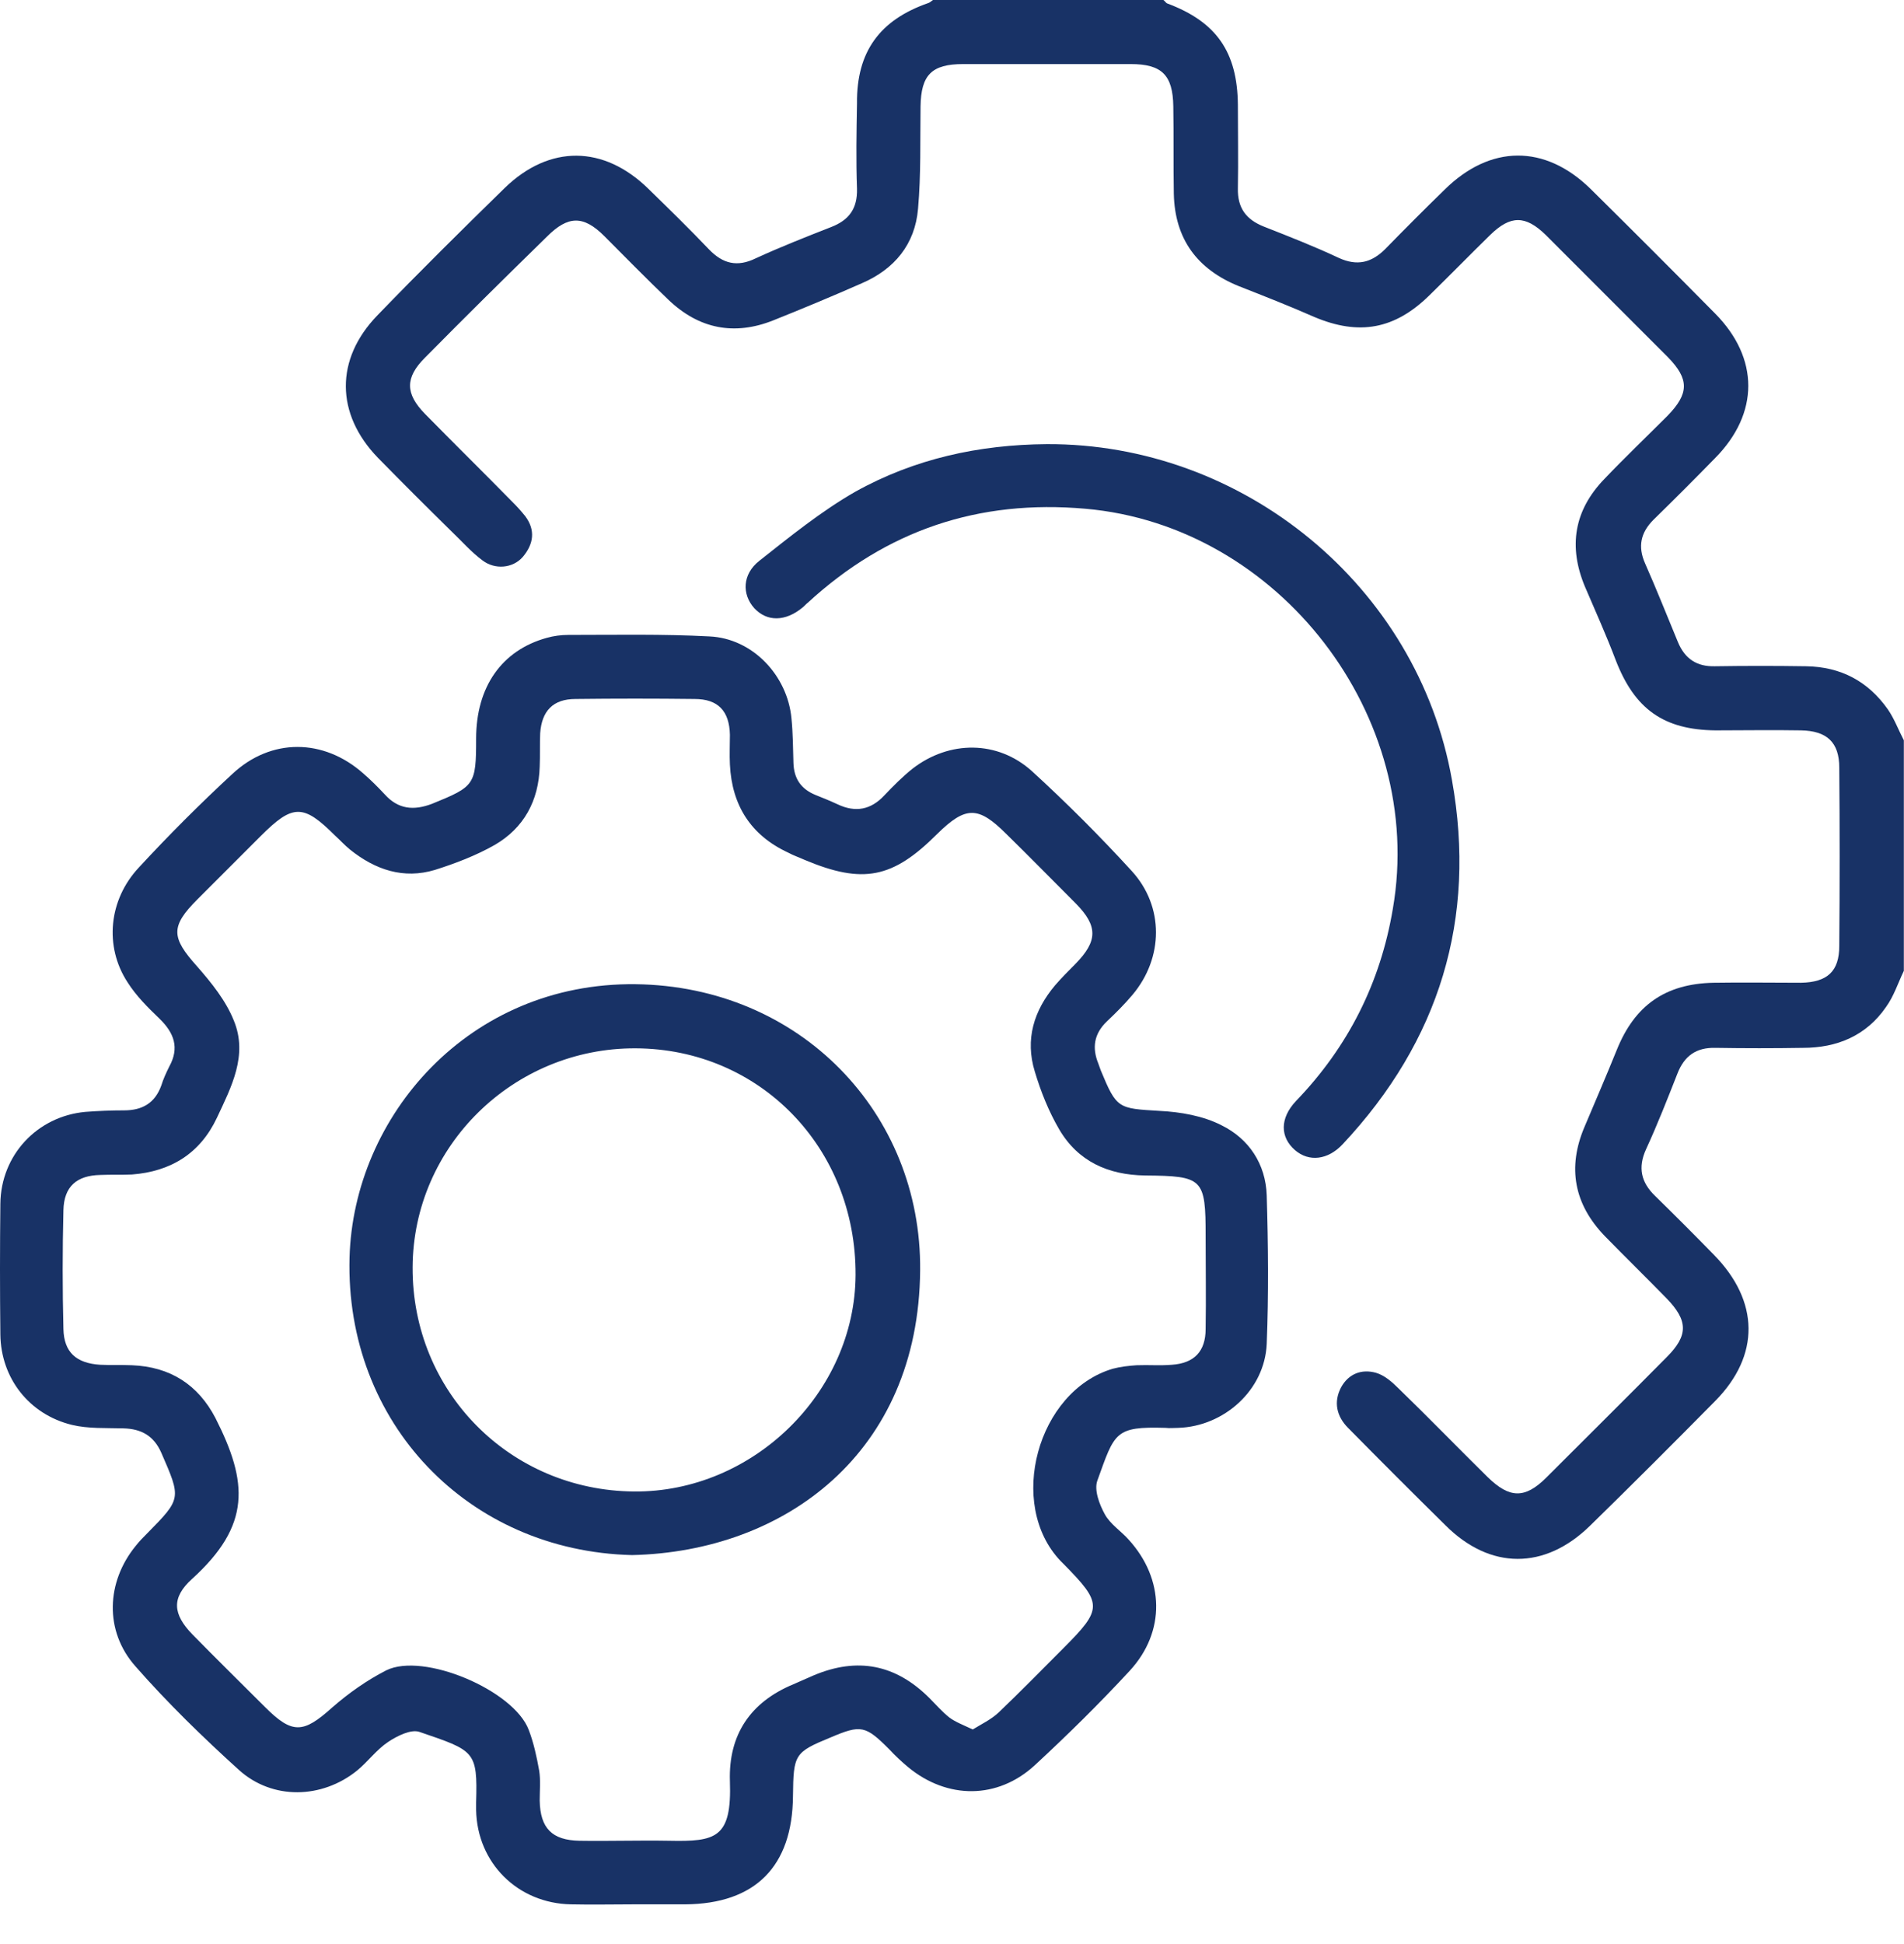 <svg width="48" height="49" viewBox="0 0 48 49" fill="none" xmlns="http://www.w3.org/2000/svg">
<path d="M47.996 24.47C47.846 24.783 47.745 25.108 47.545 25.384C47.044 26.11 46.306 26.411 45.454 26.411C44.716 26.423 43.989 26.423 43.251 26.411C42.763 26.398 42.462 26.611 42.287 27.062C42.036 27.701 41.786 28.339 41.498 28.965C41.285 29.429 41.373 29.804 41.724 30.142C42.224 30.631 42.725 31.132 43.213 31.633C44.353 32.797 44.378 34.162 43.238 35.314C42.199 36.366 41.148 37.418 40.083 38.458C38.944 39.572 37.567 39.572 36.44 38.445C35.614 37.631 34.8 36.817 33.986 35.991C33.698 35.703 33.611 35.339 33.811 34.964C33.999 34.626 34.324 34.5 34.688 34.601C34.9 34.663 35.088 34.826 35.251 34.989C36.015 35.728 36.753 36.492 37.504 37.23C38.055 37.769 38.443 37.781 38.982 37.243C39.996 36.228 41.022 35.214 42.024 34.2C42.562 33.661 42.562 33.286 42.011 32.722C41.498 32.196 40.972 31.683 40.459 31.157C39.683 30.355 39.508 29.429 39.946 28.402C40.221 27.751 40.497 27.112 40.76 26.461C41.21 25.346 41.974 24.795 43.201 24.77C43.939 24.758 44.666 24.77 45.404 24.77C46.068 24.758 46.368 24.482 46.368 23.843C46.381 22.341 46.381 20.838 46.368 19.348C46.368 18.709 46.055 18.421 45.404 18.409C44.691 18.396 43.965 18.409 43.251 18.409C41.936 18.396 41.21 17.87 40.734 16.643C40.497 16.017 40.221 15.403 39.958 14.79C39.532 13.775 39.683 12.861 40.447 12.072C40.96 11.534 41.511 11.008 42.036 10.482C42.587 9.918 42.587 9.555 42.049 9.004C41.022 7.977 39.996 6.95 38.969 5.923C38.456 5.422 38.08 5.422 37.567 5.923C37.054 6.424 36.553 6.938 36.04 7.439C35.163 8.303 34.262 8.465 33.135 7.99C32.509 7.714 31.871 7.464 31.232 7.213C30.18 6.787 29.617 6.023 29.592 4.884C29.579 4.145 29.592 3.419 29.579 2.68C29.567 1.891 29.291 1.615 28.503 1.615C27.101 1.615 25.686 1.615 24.284 1.615C23.483 1.615 23.22 1.891 23.207 2.68C23.195 3.544 23.22 4.396 23.144 5.26C23.069 6.161 22.544 6.787 21.73 7.138C20.991 7.464 20.24 7.777 19.489 8.077C18.512 8.465 17.623 8.29 16.86 7.564C16.309 7.038 15.77 6.487 15.232 5.948C14.706 5.422 14.318 5.435 13.792 5.961C12.766 6.963 11.739 7.977 10.713 9.016C10.212 9.517 10.212 9.918 10.713 10.431C11.451 11.183 12.19 11.909 12.928 12.661C13.041 12.773 13.141 12.886 13.242 13.011C13.504 13.362 13.454 13.713 13.179 14.038C12.928 14.326 12.478 14.364 12.165 14.126C11.877 13.913 11.639 13.637 11.376 13.387C10.75 12.773 10.137 12.16 9.523 11.534C8.459 10.431 8.446 9.054 9.511 7.952C10.562 6.863 11.639 5.798 12.728 4.734C13.855 3.644 15.22 3.657 16.346 4.759C16.86 5.26 17.373 5.761 17.874 6.286C18.224 6.65 18.587 6.737 19.05 6.512C19.677 6.224 20.315 5.973 20.953 5.723C21.404 5.548 21.617 5.26 21.605 4.759C21.579 4.045 21.592 3.319 21.605 2.605C21.592 1.302 22.18 0.501 23.407 0.075C23.445 0.063 23.483 0.025 23.52 0C25.461 0 27.389 0 29.329 0C29.367 0.025 29.392 0.075 29.429 0.088C30.669 0.551 31.195 1.315 31.207 2.642C31.207 3.344 31.22 4.045 31.207 4.746C31.195 5.247 31.42 5.535 31.858 5.71C32.497 5.961 33.135 6.211 33.748 6.499C34.212 6.712 34.575 6.625 34.925 6.274C35.414 5.773 35.914 5.272 36.415 4.784C37.567 3.644 38.944 3.632 40.096 4.759C41.148 5.798 42.199 6.85 43.238 7.902C44.353 9.029 44.353 10.419 43.238 11.546C42.725 12.072 42.212 12.585 41.686 13.099C41.36 13.425 41.285 13.775 41.473 14.201C41.761 14.852 42.024 15.516 42.299 16.18C42.475 16.605 42.775 16.806 43.238 16.793C44.002 16.781 44.766 16.781 45.529 16.793C46.406 16.806 47.094 17.169 47.595 17.883C47.758 18.12 47.858 18.396 47.996 18.659C47.996 20.587 47.996 22.529 47.996 24.47Z" fill="#183266"/>
<path d="M15.984 47.999C15.459 47.999 14.92 48.011 14.394 47.999C13.055 47.974 12.028 46.959 12.003 45.62C12.003 45.557 12.003 45.494 12.003 45.432C12.041 44.129 11.966 44.129 10.576 43.653C10.363 43.578 10.012 43.754 9.787 43.904C9.487 44.104 9.274 44.405 8.998 44.63C8.11 45.344 6.87 45.369 6.031 44.618C5.117 43.791 4.228 42.927 3.415 42C2.626 41.111 2.676 39.871 3.427 38.957C3.515 38.845 3.615 38.744 3.715 38.644C4.579 37.768 4.567 37.768 4.066 36.616C3.878 36.19 3.565 36.014 3.114 36.002C2.676 35.989 2.225 36.014 1.812 35.914C0.736 35.651 0.022 34.737 0.009 33.635C-0.003 32.533 -0.003 31.431 0.009 30.342C0.022 29.114 0.936 28.138 2.15 28.025C2.476 28 2.801 27.987 3.127 27.987C3.577 27.987 3.903 27.812 4.066 27.361C4.116 27.198 4.191 27.036 4.266 26.885C4.529 26.41 4.391 26.034 4.016 25.671C3.728 25.395 3.427 25.095 3.214 24.756C2.626 23.855 2.739 22.678 3.502 21.864C4.254 21.05 5.042 20.261 5.856 19.509C6.833 18.595 8.16 18.608 9.161 19.497C9.349 19.66 9.524 19.835 9.7 20.023C10.038 20.398 10.426 20.436 10.889 20.261C11.966 19.823 12.003 19.785 12.003 18.62C12.003 17.305 12.654 16.391 13.781 16.078C13.956 16.028 14.144 16.003 14.332 16.003C15.521 16.003 16.71 15.978 17.887 16.041C18.977 16.091 19.853 17.03 19.953 18.107C19.991 18.483 19.991 18.858 20.003 19.234C20.016 19.622 20.191 19.885 20.554 20.035C20.742 20.11 20.93 20.186 21.117 20.273C21.568 20.486 21.956 20.411 22.294 20.048C22.52 19.81 22.757 19.572 23.008 19.372C23.934 18.658 25.149 18.658 26.012 19.434C26.889 20.236 27.728 21.075 28.529 21.951C29.355 22.853 29.33 24.143 28.554 25.07C28.354 25.308 28.128 25.533 27.903 25.746C27.578 26.059 27.527 26.41 27.69 26.81C27.715 26.873 27.728 26.923 27.753 26.985C28.153 27.95 28.191 27.937 29.23 28C29.756 28.025 30.332 28.125 30.795 28.363C31.484 28.701 31.909 29.34 31.934 30.129C31.972 31.381 31.984 32.633 31.934 33.873C31.884 35.038 30.858 35.952 29.706 35.989C29.593 35.989 29.493 36.002 29.38 35.989C28.103 35.952 28.103 36.102 27.665 37.317C27.578 37.555 27.715 37.918 27.853 38.168C27.991 38.419 28.266 38.594 28.454 38.807C29.355 39.796 29.393 41.124 28.479 42.113C27.715 42.94 26.914 43.728 26.088 44.492C25.149 45.356 23.884 45.356 22.895 44.542C22.732 44.405 22.57 44.255 22.419 44.092C21.819 43.491 21.706 43.466 20.942 43.791C20.028 44.167 20.003 44.217 19.991 45.269C19.978 47.047 19.039 47.986 17.274 47.999C16.861 47.999 16.422 47.999 15.984 47.999ZM24.523 43.591C24.748 43.453 24.986 43.34 25.174 43.165C25.725 42.639 26.263 42.088 26.801 41.55C27.803 40.548 27.803 40.422 26.801 39.408C26.776 39.383 26.751 39.358 26.739 39.346C25.374 37.918 26.15 35.063 28.053 34.499C28.241 34.449 28.454 34.424 28.654 34.411C28.955 34.399 29.243 34.424 29.543 34.399C30.106 34.361 30.394 34.061 30.394 33.497C30.407 32.721 30.394 31.932 30.394 31.156C30.394 29.703 30.332 29.64 28.867 29.628C27.941 29.615 27.177 29.277 26.701 28.463C26.438 28.012 26.238 27.512 26.088 27.011C25.837 26.197 26.063 25.47 26.601 24.832C26.764 24.644 26.939 24.468 27.114 24.293C27.678 23.717 27.678 23.341 27.127 22.778C26.538 22.189 25.962 21.601 25.374 21.025C24.66 20.311 24.347 20.311 23.621 21.025C22.507 22.139 21.756 22.29 20.291 21.676C20.153 21.613 20.003 21.563 19.865 21.488C18.926 21.05 18.451 20.298 18.401 19.271C18.388 19.021 18.401 18.77 18.401 18.52C18.388 17.919 18.1 17.618 17.512 17.618C16.51 17.606 15.509 17.606 14.507 17.618C13.944 17.618 13.656 17.919 13.618 18.483C13.606 18.758 13.618 19.046 13.606 19.322C13.581 20.186 13.205 20.874 12.466 21.3C12.003 21.563 11.477 21.764 10.964 21.926C10.175 22.164 9.462 21.926 8.823 21.413C8.685 21.3 8.573 21.175 8.448 21.062C7.646 20.261 7.383 20.261 6.57 21.075C6.044 21.601 5.505 22.139 4.98 22.665C4.291 23.354 4.316 23.629 4.967 24.356C5.33 24.769 5.693 25.22 5.894 25.721C6.257 26.597 5.831 27.399 5.468 28.175C5.042 29.077 4.304 29.528 3.327 29.603C3.064 29.615 2.801 29.603 2.526 29.615C1.937 29.628 1.612 29.903 1.599 30.504C1.574 31.506 1.574 32.508 1.599 33.497C1.612 34.086 1.925 34.361 2.526 34.399C2.789 34.412 3.052 34.399 3.327 34.411C4.291 34.449 4.992 34.9 5.43 35.739C6.257 37.367 6.332 38.444 4.842 39.796C4.316 40.272 4.354 40.685 4.854 41.199C5.455 41.812 6.069 42.414 6.682 43.027C7.371 43.716 7.646 43.691 8.372 43.04C8.786 42.677 9.249 42.351 9.737 42.101C10.676 41.637 12.955 42.602 13.33 43.603C13.455 43.929 13.53 44.279 13.593 44.63C13.631 44.868 13.606 45.131 13.606 45.382C13.618 46.083 13.919 46.383 14.607 46.396C15.358 46.408 16.11 46.383 16.861 46.396C18.05 46.421 18.451 46.333 18.401 44.893C18.363 43.728 18.914 42.902 20.003 42.451C20.178 42.376 20.341 42.301 20.516 42.226C21.618 41.763 22.582 41.95 23.433 42.802C23.596 42.965 23.759 43.153 23.934 43.29C24.084 43.403 24.285 43.478 24.523 43.591Z" fill="#183266"/>
<path d="M26.388 11.195C31.333 11.17 35.74 14.764 36.604 19.661C37.23 23.155 36.291 26.235 33.849 28.84C33.474 29.241 32.998 29.291 32.648 28.99C32.272 28.665 32.259 28.189 32.672 27.751C33.987 26.386 34.801 24.77 35.114 22.904C35.953 18.058 32.247 13.249 27.364 12.823C24.672 12.585 22.356 13.362 20.366 15.19C20.316 15.228 20.278 15.278 20.228 15.316C19.802 15.666 19.339 15.679 19.014 15.328C18.701 14.977 18.713 14.476 19.139 14.138C19.915 13.525 20.704 12.886 21.555 12.398C23.058 11.559 24.685 11.208 26.388 11.195Z" fill="#183266"/>
<path d="M15.935 39.196C11.804 39.096 8.699 35.865 8.812 31.695C8.912 28.138 11.816 24.757 16.023 24.807C20.167 24.857 23.234 28.051 23.197 32.02C23.159 36.629 19.779 39.108 15.935 39.196ZM16.023 26.423C12.943 26.41 10.414 28.89 10.402 31.945C10.389 35.076 12.855 37.568 15.985 37.593C18.977 37.618 21.556 35.101 21.569 32.133C21.581 28.927 19.153 26.435 16.023 26.423Z" fill="#183266"/>
</svg>
